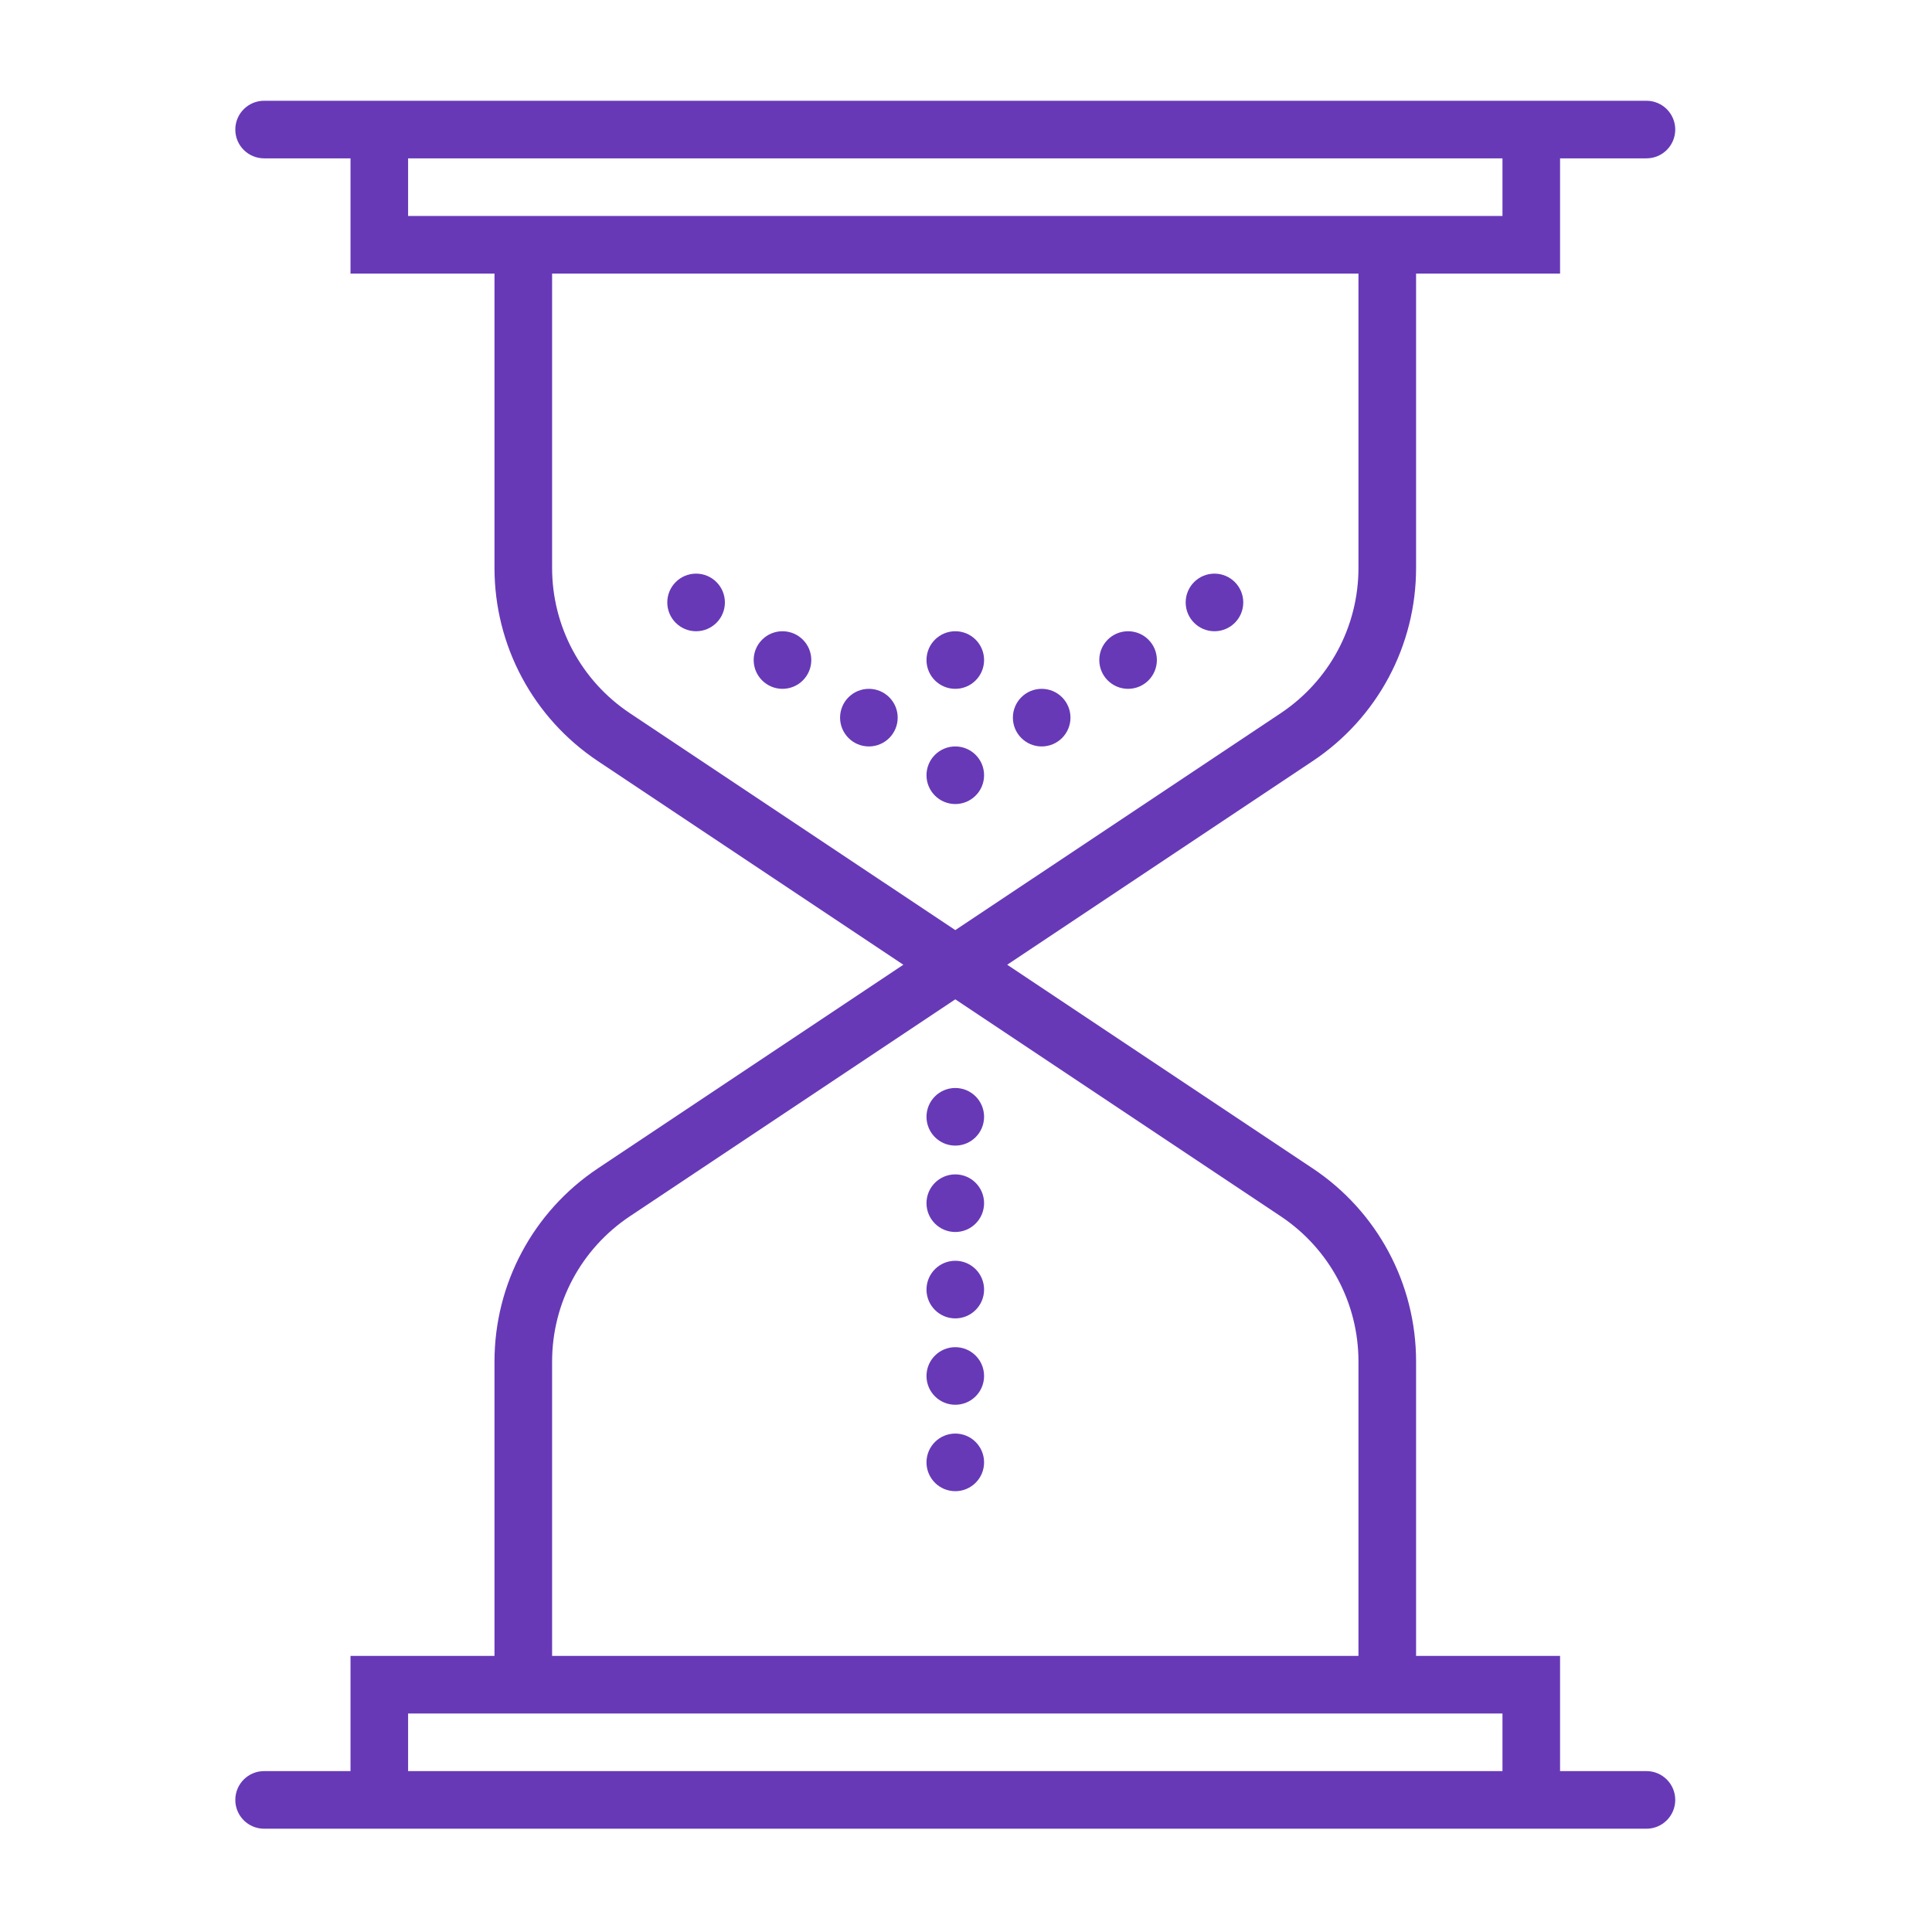 <?xml version="1.0" encoding="UTF-8"?>
<svg width="78px" height="78px" viewBox="0 0 78 78" version="1.1" xmlns="http://www.w3.org/2000/svg" xmlns:xlink="http://www.w3.org/1999/xlink">
    <!-- Generator: Sketch 45.2 (43514) - http://www.bohemiancoding.com/sketch -->
    <title>savetime_benefit</title>
    <desc>Created with Sketch.</desc>
    <defs></defs>
    <g id="HomePage" stroke="none" stroke-width="1" fill="none" fill-rule="evenodd">
        <g id="jz_website2" transform="translate(-553, -2377)" fill="#6739B7">
            <g id="savetime_benefit" transform="translate(553, 2377)">
                <g id="020-hourglass" transform="translate(9.5, 4)">
                    <path d="M30.23,27.298 C30.23,27.94 29.71,28.461 29.068,28.461 C28.425,28.461 27.905,27.94 27.905,27.298 C27.905,26.656 28.425,26.136 29.068,26.136 C29.71,26.136 30.23,26.656 30.23,27.298 Z" id="Fill-1"></path>
                    <path d="M33.718,24.973 C33.718,25.615 33.198,26.136 32.556,26.136 C31.913,26.136 31.393,25.615 31.393,24.973 C31.393,24.331 31.913,23.81 32.556,23.81 C33.198,23.81 33.718,24.331 33.718,24.973 Z" id="Fill-2"></path>
                    <path d="M26.742,24.973 C26.742,25.615 26.221,26.136 25.579,26.136 C24.937,26.136 24.416,25.615 24.416,24.973 C24.416,24.331 24.937,23.81 25.579,23.81 C26.221,23.81 26.742,24.331 26.742,24.973 Z" id="Fill-3"></path>
                    <path d="M23.254,22.647 C23.254,23.29 22.733,23.81 22.091,23.81 C21.449,23.81 20.928,23.29 20.928,22.647 C20.928,22.005 21.449,21.485 22.091,21.485 C22.733,21.485 23.254,22.005 23.254,22.647 Z" id="Fill-4"></path>
                    <path d="M37.206,22.647 C37.206,23.29 36.686,23.81 36.043,23.81 C35.401,23.81 34.881,23.29 34.881,22.647 C34.881,22.005 35.401,21.485 36.043,21.485 C36.686,21.485 37.206,22.005 37.206,22.647 Z" id="Fill-5"></path>
                    <path d="M40.694,20.322 C40.694,20.964 40.173,21.485 39.531,21.485 C38.889,21.485 38.369,20.964 38.369,20.322 C38.369,19.68 38.889,19.159 39.531,19.159 C40.173,19.159 40.694,19.68 40.694,20.322 Z" id="Fill-6"></path>
                    <path d="M19.766,20.322 C19.766,20.964 19.245,21.485 18.603,21.485 C17.961,21.485 17.44,20.964 17.44,20.322 C17.44,19.68 17.961,19.159 18.603,19.159 C19.245,19.159 19.766,19.68 19.766,20.322 Z" id="Fill-7"></path>
                    <path d="M30.23,22.647 C30.23,23.29 29.71,23.81 29.068,23.81 C28.425,23.81 27.905,23.29 27.905,22.647 C27.905,22.005 28.425,21.485 29.068,21.485 C29.71,21.485 30.23,22.005 30.23,22.647 Z" id="Fill-8"></path>
                    <path d="M30.23,41.088 C30.23,41.73 29.71,42.251 29.068,42.251 C28.425,42.251 27.905,41.73 27.905,41.088 C27.905,40.446 28.425,39.925 29.068,39.925 C29.71,39.925 30.23,40.446 30.23,41.088 Z" id="Fill-10"></path>
                    <path d="M30.23,44.576 C30.23,45.218 29.71,45.739 29.068,45.739 C28.425,45.739 27.905,45.218 27.905,44.576 C27.905,43.934 28.425,43.413 29.068,43.413 C29.71,43.413 30.23,43.934 30.23,44.576 Z" id="Fill-11"></path>
                    <path d="M30.23,48.064 C30.23,48.706 29.71,49.227 29.068,49.227 C28.425,49.227 27.905,48.706 27.905,48.064 C27.905,47.422 28.425,46.901 29.068,46.901 C29.71,46.901 30.23,47.422 30.23,48.064 Z" id="Fill-12"></path>
                    <path d="M30.23,51.552 C30.23,52.194 29.71,52.714 29.068,52.714 C28.425,52.714 27.905,52.194 27.905,51.552 C27.905,50.91 28.425,50.389 29.068,50.389 C29.71,50.389 30.23,50.91 30.23,51.552 Z" id="Fill-13"></path>
                    <path d="M30.23,55.04 C30.23,55.682 29.71,56.203 29.068,56.203 C28.425,56.203 27.905,55.682 27.905,55.04 C27.905,54.398 28.425,53.877 29.068,53.877 C29.71,53.877 30.23,54.398 30.23,55.04 Z" id="Fill-14"></path>
                    <path d="M56.972,67.504 L53.484,67.504 L53.484,62.854 L47.671,62.854 L47.671,50.969 C47.671,47.829 46.11,44.913 43.497,43.171 L31.164,34.949 L43.497,26.727 C46.11,24.985 47.671,22.069 47.671,18.929 L47.671,7.044 L53.484,7.044 L53.484,2.393 L56.972,2.393 C57.613,2.393 58.134,1.874 58.134,1.231 C58.134,0.588 57.613,0.068 56.972,0.068 L1.163,0.068 C0.521,0.068 0,0.588 0,1.231 C0,1.874 0.521,2.393 1.163,2.393 L4.651,2.393 L4.651,7.044 L10.464,7.044 L10.464,18.929 C10.464,22.069 12.025,24.985 14.637,26.727 L26.971,34.949 L14.637,43.171 C12.025,44.913 10.464,47.829 10.464,50.969 L10.464,62.854 L4.651,62.854 L4.651,67.504 L1.163,67.504 C0.521,67.504 0,68.024 0,68.667 C0,69.31 0.521,69.83 1.163,69.83 L56.972,69.83 C57.613,69.83 58.134,69.31 58.134,68.667 C58.134,68.024 57.613,67.504 56.972,67.504 Z M6.976,4.719 L51.159,4.719 L51.159,2.393 L6.976,2.393 L6.976,4.719 Z M15.927,24.792 C13.963,23.481 12.79,21.29 12.79,18.929 L12.79,7.044 L45.345,7.044 L45.345,18.929 C45.345,21.29 44.172,23.481 42.208,24.792 L29.068,33.551 L15.927,24.792 Z M12.79,50.969 C12.79,48.608 13.963,46.417 15.927,45.106 L29.068,36.346 L42.208,45.106 C44.172,46.417 45.345,48.608 45.345,50.969 L45.345,62.854 L12.79,62.854 L12.79,50.969 Z M6.976,67.504 L51.159,67.504 L51.159,65.179 L6.976,65.179 L6.976,67.504 Z" id="Fill-15"></path>
                </g>
            </g>
        </g>
    </g>
</svg>